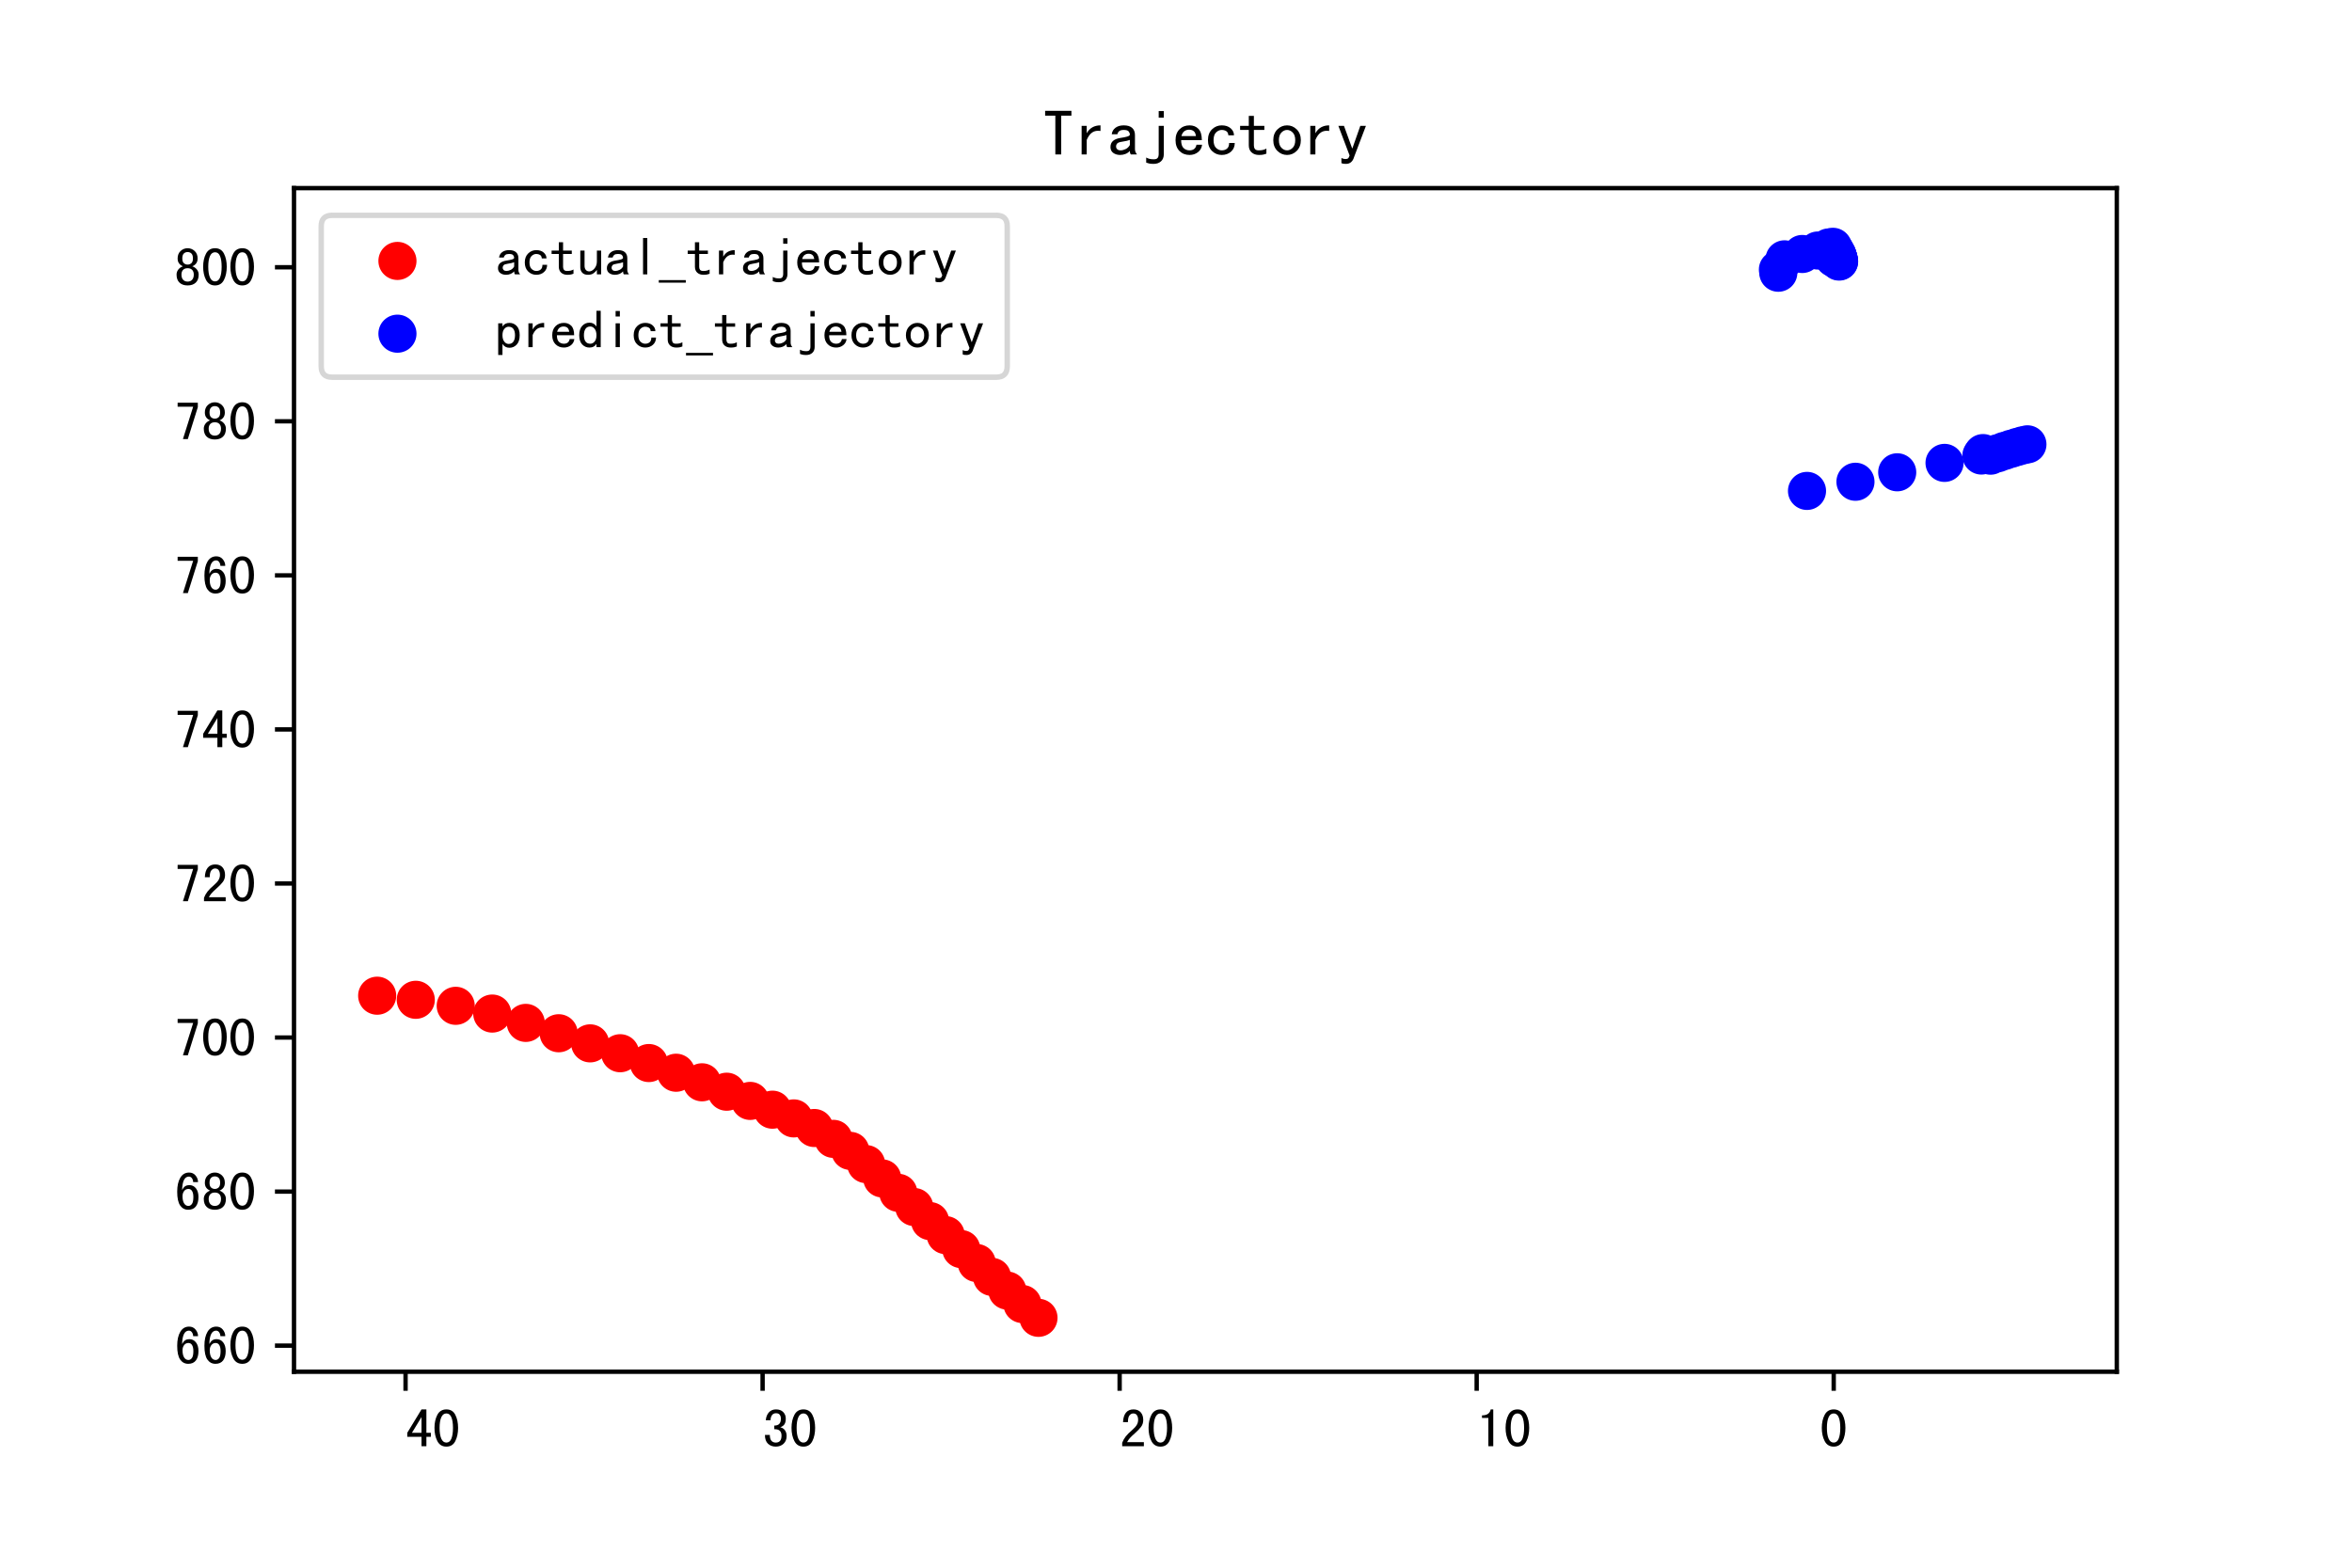 <?xml version="1.0" encoding="utf-8" standalone="no"?>
<!DOCTYPE svg PUBLIC "-//W3C//DTD SVG 1.1//EN"
  "http://www.w3.org/Graphics/SVG/1.1/DTD/svg11.dtd">
<!-- Created with matplotlib (http://matplotlib.org/) -->
<svg height="288pt" version="1.1" viewBox="0 0 432 288" width="432pt" xmlns="http://www.w3.org/2000/svg" xmlns:xlink="http://www.w3.org/1999/xlink">
 <defs>
  <style type="text/css">
*{stroke-linecap:butt;stroke-linejoin:round;}
  </style>
 </defs>
 <g id="figure_1">
  <g id="patch_1">
   <path d="M 0 288 
L 432 288 
L 432 0 
L 0 0 
z
" style="fill:#ffffff;"/>
  </g>
  <g id="axes_1">
   <g id="patch_2">
    <path d="M 54 252 
L 388.8 252 
L 388.8 34.56 
L 54 34.56 
z
" style="fill:#ffffff;"/>
   </g>
   <g id="PathCollection_1">
    <defs>
     <path d="M 0 3 
C 0.796 3 1.559 2.684 2.121 2.121 
C 2.684 1.559 3 0.796 3 0 
C 3 -0.796 2.684 -1.559 2.121 -2.121 
C 1.559 -2.684 0.796 -3 0 -3 
C -0.796 -3 -1.559 -2.684 -2.121 -2.121 
C -2.684 -1.559 -3 -0.796 -3 0 
C -3 0.796 -2.684 1.559 -2.121 2.121 
C -1.559 2.684 -0.796 3 0 3 
z
" id="mac66204867" style="stroke:#ff0000;"/>
    </defs>
    <g clip-path="url(#p2e865a8d15)">
     <use style="fill:#ff0000;stroke:#ff0000;" x="69.277" xlink:href="#mac66204867" y="182.921"/>
     <use style="fill:#ff0000;stroke:#ff0000;" x="76.366" xlink:href="#mac66204867" y="183.674"/>
     <use style="fill:#ff0000;stroke:#ff0000;" x="83.704" xlink:href="#mac66204867" y="184.779"/>
     <use style="fill:#ff0000;stroke:#ff0000;" x="90.413" xlink:href="#mac66204867" y="186.201"/>
     <use style="fill:#ff0000;stroke:#ff0000;" x="96.571" xlink:href="#mac66204867" y="187.916"/>
     <use style="fill:#ff0000;stroke:#ff0000;" x="102.617" xlink:href="#mac66204867" y="189.818"/>
     <use style="fill:#ff0000;stroke:#ff0000;" x="108.394" xlink:href="#mac66204867" y="191.676"/>
     <use style="fill:#ff0000;stroke:#ff0000;" x="113.909" xlink:href="#mac66204867" y="193.49"/>
     <use style="fill:#ff0000;stroke:#ff0000;" x="119.175" xlink:href="#mac66204867" y="195.292"/>
     <use style="fill:#ff0000;stroke:#ff0000;" x="124.179" xlink:href="#mac66204867" y="197.073"/>
     <use style="fill:#ff0000;stroke:#ff0000;" x="128.94" xlink:href="#mac66204867" y="198.829"/>
     <use style="fill:#ff0000;stroke:#ff0000;" x="133.471" xlink:href="#mac66204867" y="200.56"/>
     <use style="fill:#ff0000;stroke:#ff0000;" x="137.786" xlink:href="#mac66204867" y="202.247"/>
     <use style="fill:#ff0000;stroke:#ff0000;" x="141.879" xlink:href="#mac66204867" y="203.861"/>
     <use style="fill:#ff0000;stroke:#ff0000;" x="145.794" xlink:href="#mac66204867" y="205.462"/>
     <use style="fill:#ff0000;stroke:#ff0000;" x="149.564" xlink:href="#mac66204867" y="207.225"/>
     <use style="fill:#ff0000;stroke:#ff0000;" x="153.079" xlink:href="#mac66204867" y="209.222"/>
     <use style="fill:#ff0000;stroke:#ff0000;" x="156.181" xlink:href="#mac66204867" y="211.429"/>
     <use style="fill:#ff0000;stroke:#ff0000;" x="159.093" xlink:href="#mac66204867" y="213.859"/>
     <use style="fill:#ff0000;stroke:#ff0000;" x="162.044" xlink:href="#mac66204867" y="216.488"/>
     <use style="fill:#ff0000;stroke:#ff0000;" x="165.001" xlink:href="#mac66204867" y="219.137"/>
     <use style="fill:#ff0000;stroke:#ff0000;" x="167.926" xlink:href="#mac66204867" y="221.747"/>
     <use style="fill:#ff0000;stroke:#ff0000;" x="170.831" xlink:href="#mac66204867" y="224.331"/>
     <use style="fill:#ff0000;stroke:#ff0000;" x="173.704" xlink:href="#mac66204867" y="226.909"/>
     <use style="fill:#ff0000;stroke:#ff0000;" x="176.563" xlink:href="#mac66204867" y="229.474"/>
     <use style="fill:#ff0000;stroke:#ff0000;" x="179.402" xlink:href="#mac66204867" y="232.03"/>
     <use style="fill:#ff0000;stroke:#ff0000;" x="182.209" xlink:href="#mac66204867" y="234.579"/>
     <use style="fill:#ff0000;stroke:#ff0000;" x="185.016" xlink:href="#mac66204867" y="237.095"/>
     <use style="fill:#ff0000;stroke:#ff0000;" x="187.796" xlink:href="#mac66204867" y="239.565"/>
     <use style="fill:#ff0000;stroke:#ff0000;" x="190.741" xlink:href="#mac66204867" y="242.097"/>
    </g>
   </g>
   <g id="PathCollection_2">
    <defs>
     <path d="M 0 3 
C 0.796 3 1.559 2.684 2.121 2.121 
C 2.684 1.559 3 0.796 3 0 
C 3 -0.796 2.684 -1.559 2.121 -2.121 
C 1.559 -2.684 0.796 -3 0 -3 
C -0.796 -3 -1.559 -2.684 -2.121 -2.121 
C -2.684 -1.559 -3 -0.796 -3 0 
C -3 0.796 -2.684 1.559 -2.121 2.121 
C -1.559 2.684 -0.796 3 0 3 
z
" id="mf0f25fb727" style="stroke:#0000ff;"/>
    </defs>
    <g clip-path="url(#p2e865a8d15)">
     <use style="fill:#0000ff;stroke:#0000ff;" x="331.899" xlink:href="#mf0f25fb727" y="90.185"/>
     <use style="fill:#0000ff;stroke:#0000ff;" x="340.799" xlink:href="#mf0f25fb727" y="88.505"/>
     <use style="fill:#0000ff;stroke:#0000ff;" x="348.467" xlink:href="#mf0f25fb727" y="86.765"/>
     <use style="fill:#0000ff;stroke:#0000ff;" x="357.16" xlink:href="#mf0f25fb727" y="85.037"/>
     <use style="fill:#0000ff;stroke:#0000ff;" x="363.929" xlink:href="#mf0f25fb727" y="83.684"/>
     <use style="fill:#0000ff;stroke:#0000ff;" x="364.231" xlink:href="#mf0f25fb727" y="83.236"/>
     <use style="fill:#0000ff;stroke:#0000ff;" x="365.617" xlink:href="#mf0f25fb727" y="83.711"/>
     <use style="fill:#0000ff;stroke:#0000ff;" x="366.921" xlink:href="#mf0f25fb727" y="83.266"/>
     <use style="fill:#0000ff;stroke:#0000ff;" x="368.145" xlink:href="#mf0f25fb727" y="82.84"/>
     <use style="fill:#0000ff;stroke:#0000ff;" x="369.333" xlink:href="#mf0f25fb727" y="82.461"/>
     <use style="fill:#0000ff;stroke:#0000ff;" x="370.44" xlink:href="#mf0f25fb727" y="82.125"/>
     <use style="fill:#0000ff;stroke:#0000ff;" x="371.445" xlink:href="#mf0f25fb727" y="81.833"/>
     <use style="fill:#0000ff;stroke:#0000ff;" x="372.383" xlink:href="#mf0f25fb727" y="81.629"/>
     <use style="fill:#0000ff;stroke:#0000ff;" x="326.629" xlink:href="#mf0f25fb727" y="50.105"/>
     <use style="fill:#0000ff;stroke:#0000ff;" x="326.555" xlink:href="#mf0f25fb727" y="49.524"/>
     <use style="fill:#0000ff;stroke:#0000ff;" x="327.772" xlink:href="#mf0f25fb727" y="47.642"/>
     <use style="fill:#0000ff;stroke:#0000ff;" x="331.03" xlink:href="#mf0f25fb727" y="46.66"/>
     <use style="fill:#0000ff;stroke:#0000ff;" x="333.891" xlink:href="#mf0f25fb727" y="46.022"/>
     <use style="fill:#0000ff;stroke:#0000ff;" x="335.898" xlink:href="#mf0f25fb727" y="45.461"/>
     <use style="fill:#0000ff;stroke:#0000ff;" x="336.661" xlink:href="#mf0f25fb727" y="45.342"/>
     <use style="fill:#0000ff;stroke:#0000ff;" x="337.055" xlink:href="#mf0f25fb727" y="46.048"/>
     <use style="fill:#0000ff;stroke:#0000ff;" x="337.401" xlink:href="#mf0f25fb727" y="46.682"/>
     <use style="fill:#0000ff;stroke:#0000ff;" x="337.487" xlink:href="#mf0f25fb727" y="46.943"/>
     <use style="fill:#0000ff;stroke:#0000ff;" x="337.55" xlink:href="#mf0f25fb727" y="47.089"/>
     <use style="fill:#0000ff;stroke:#0000ff;" x="337.599" xlink:href="#mf0f25fb727" y="47.292"/>
     <use style="fill:#0000ff;stroke:#0000ff;" x="337.666" xlink:href="#mf0f25fb727" y="47.492"/>
     <use style="fill:#0000ff;stroke:#0000ff;" x="337.735" xlink:href="#mf0f25fb727" y="47.686"/>
     <use style="fill:#0000ff;stroke:#0000ff;" x="337.787" xlink:href="#mf0f25fb727" y="47.971"/>
     <use style="fill:#0000ff;stroke:#0000ff;" x="337.796" xlink:href="#mf0f25fb727" y="48.053"/>
     <use style="fill:#0000ff;stroke:#0000ff;" x="336.845" xlink:href="#mf0f25fb727" y="47.425"/>
    </g>
   </g>
   <g id="matplotlib.axis_1">
    <g id="xtick_1">
     <g id="line2d_1">
      <defs>
       <path d="M 0 0 
L 0 3.5 
" id="m8316c7d3bf" style="stroke:#000000;stroke-width:0.8;"/>
      </defs>
      <g>
       <use style="stroke:#000000;stroke-width:0.8;" x="74.49" xlink:href="#m8316c7d3bf" y="252"/>
      </g>
     </g>
     <g id="text_1">
      <!-- −40 -->
      <defs>
       <path id="SimHei-2212"/>
       <path d="M 46.484 18.75 
L 38.281 18.75 
L 38.281 1.562 
L 29.297 1.562 
L 29.297 18.75 
L 3.125 18.75 
L 3.125 26.172 
L 29.297 69.141 
L 38.281 69.141 
L 38.281 26.172 
L 46.484 26.172 
z
M 29.297 26.172 
L 29.297 55.078 
L 11.719 26.172 
z
" id="SimHei-34"/>
       <path d="M 46.484 35.156 
Q 46.484 21.094 41.406 10.938 
Q 36.328 0.781 25 0.781 
Q 13.672 0.781 8.391 10.938 
Q 3.125 21.094 3.125 35.156 
Q 3.125 49.219 8.391 59.172 
Q 13.672 69.141 25 69.141 
Q 36.328 69.141 41.406 59.172 
Q 46.484 49.219 46.484 35.156 
z
M 37.109 35.156 
Q 37.109 47.656 34.172 54.688 
Q 31.25 61.719 25 61.719 
Q 18.75 61.719 15.625 54.688 
Q 12.5 47.656 12.5 35.156 
Q 12.5 22.656 15.625 15.422 
Q 18.75 8.203 25 8.203 
Q 31.25 8.203 34.172 15.422 
Q 37.109 22.656 37.109 35.156 
z
" id="SimHei-30"/>
      </defs>
      <g transform="translate(64.49 265.836)scale(0.1 -0.1)">
       <use xlink:href="#SimHei-2212"/>
       <use x="100" xlink:href="#SimHei-34"/>
       <use x="150" xlink:href="#SimHei-30"/>
      </g>
     </g>
    </g>
    <g id="xtick_2">
     <g id="line2d_2">
      <g>
       <use style="stroke:#000000;stroke-width:0.8;" x="140.069" xlink:href="#m8316c7d3bf" y="252"/>
      </g>
     </g>
     <g id="text_2">
      <!-- −30 -->
      <defs>
       <path d="M 44.141 20.312 
Q 44.141 11.328 38.469 6.047 
Q 32.812 0.781 24.219 0.781 
Q 15.625 0.781 9.953 6.047 
Q 4.297 11.328 4.297 22.266 
L 13.281 22.266 
Q 13.281 14.844 16.203 11.516 
Q 19.141 8.203 24.219 8.203 
Q 29.297 8.203 32.031 11.328 
Q 34.766 14.453 34.766 21.094 
Q 34.766 26.562 31.828 29.688 
Q 28.906 32.812 21.484 32.812 
L 21.484 39.453 
Q 27.734 39.453 30.656 42.578 
Q 33.594 45.703 33.594 51.953 
Q 33.594 56.641 31.438 59.375 
Q 29.297 62.109 24.609 62.109 
Q 19.922 62.109 17.375 58.781 
Q 14.844 55.469 14.453 49.219 
L 5.859 49.219 
Q 6.641 58.203 11.516 63.672 
Q 16.406 69.141 24.609 69.141 
Q 33.203 69.141 37.891 64.25 
Q 42.578 59.375 42.578 52.344 
Q 42.578 45.703 40.234 41.984 
Q 37.891 38.281 32.422 36.328 
Q 37.891 35.156 41.016 30.859 
Q 44.141 26.562 44.141 20.312 
z
" id="SimHei-33"/>
      </defs>
      <g transform="translate(130.069 265.836)scale(0.1 -0.1)">
       <use xlink:href="#SimHei-2212"/>
       <use x="100" xlink:href="#SimHei-33"/>
       <use x="150" xlink:href="#SimHei-30"/>
      </g>
     </g>
    </g>
    <g id="xtick_3">
     <g id="line2d_3">
      <g>
       <use style="stroke:#000000;stroke-width:0.8;" x="205.647" xlink:href="#m8316c7d3bf" y="252"/>
      </g>
     </g>
     <g id="text_3">
      <!-- −20 -->
      <defs>
       <path d="M 44.531 1.562 
L 4.688 1.562 
L 4.688 7.812 
Q 7.031 14.062 11.125 19.328 
Q 15.234 24.609 23.047 31.25 
Q 28.906 36.328 31.438 40.625 
Q 33.984 44.922 33.984 50 
Q 33.984 55.078 31.828 58.391 
Q 29.688 61.719 25 61.719 
Q 21.094 61.719 18.156 58.203 
Q 15.234 54.688 15.234 45.703 
L 6.25 45.703 
Q 6.641 57.031 11.516 63.078 
Q 16.406 69.141 25.391 69.141 
Q 33.984 69.141 38.672 63.859 
Q 43.359 58.594 43.359 49.609 
Q 43.359 42.188 39.062 36.719 
Q 34.766 31.25 28.516 25.781 
Q 21.484 19.531 18.75 16.406 
Q 16.016 13.281 13.672 8.984 
L 44.531 8.984 
z
" id="SimHei-32"/>
      </defs>
      <g transform="translate(195.647 265.836)scale(0.1 -0.1)">
       <use xlink:href="#SimHei-2212"/>
       <use x="100" xlink:href="#SimHei-32"/>
       <use x="150" xlink:href="#SimHei-30"/>
      </g>
     </g>
    </g>
    <g id="xtick_4">
     <g id="line2d_4">
      <g>
       <use style="stroke:#000000;stroke-width:0.8;" x="271.225" xlink:href="#m8316c7d3bf" y="252"/>
      </g>
     </g>
     <g id="text_4">
      <!-- −10 -->
      <defs>
       <path d="M 30.469 1.562 
L 21.484 1.562 
L 21.484 53.516 
L 9.766 53.516 
L 9.766 58.203 
Q 16.797 58.203 20.703 60.938 
Q 24.609 63.672 25.781 69.141 
L 30.469 69.141 
z
" id="SimHei-31"/>
      </defs>
      <g transform="translate(261.225 265.836)scale(0.1 -0.1)">
       <use xlink:href="#SimHei-2212"/>
       <use x="100" xlink:href="#SimHei-31"/>
       <use x="150" xlink:href="#SimHei-30"/>
      </g>
     </g>
    </g>
    <g id="xtick_5">
     <g id="line2d_5">
      <g>
       <use style="stroke:#000000;stroke-width:0.8;" x="336.803" xlink:href="#m8316c7d3bf" y="252"/>
      </g>
     </g>
     <g id="text_5">
      <!-- 0 -->
      <g transform="translate(334.303 265.836)scale(0.1 -0.1)">
       <use xlink:href="#SimHei-30"/>
      </g>
     </g>
    </g>
   </g>
   <g id="matplotlib.axis_2">
    <g id="ytick_1">
     <g id="line2d_6">
      <defs>
       <path d="M 0 0 
L -3.5 0 
" id="m9d1f11d07a" style="stroke:#000000;stroke-width:0.8;"/>
      </defs>
      <g>
       <use style="stroke:#000000;stroke-width:0.8;" x="54" xlink:href="#m9d1f11d07a" y="247.208"/>
      </g>
     </g>
     <g id="text_6">
      <!-- 660 -->
      <defs>
       <path d="M 44.531 24.219 
Q 44.531 13.281 39.844 7.031 
Q 35.156 0.781 25.781 0.781 
Q 16.406 0.781 10.938 8.594 
Q 5.469 16.406 5.469 33.984 
Q 5.469 50 11.125 59.562 
Q 16.797 69.141 27.344 69.141 
Q 34.766 69.141 39.25 63.672 
Q 43.75 58.203 43.75 51.562 
L 34.766 51.562 
Q 34.766 55.469 32.609 58.594 
Q 30.469 61.719 26.953 61.719 
Q 21.094 61.719 17.969 55.656 
Q 14.844 49.609 14.453 37.109 
Q 17.188 42.188 20.312 44.141 
Q 23.438 46.094 27.734 46.094 
Q 35.156 46.094 39.844 40.234 
Q 44.531 34.375 44.531 24.219 
z
M 35.156 24.219 
Q 35.156 31.25 32.812 35.156 
Q 30.469 39.062 26.172 39.062 
Q 21.094 39.062 18.156 35.156 
Q 15.234 31.25 15.234 25.781 
Q 15.234 17.188 18.156 12.5 
Q 21.094 7.812 26.172 7.812 
Q 29.688 7.812 32.422 11.328 
Q 35.156 14.844 35.156 24.219 
z
" id="SimHei-36"/>
      </defs>
      <g transform="translate(32 250.626)scale(0.1 -0.1)">
       <use xlink:href="#SimHei-36"/>
       <use x="50" xlink:href="#SimHei-36"/>
       <use x="100" xlink:href="#SimHei-30"/>
      </g>
     </g>
    </g>
    <g id="ytick_2">
     <g id="line2d_7">
      <g>
       <use style="stroke:#000000;stroke-width:0.8;" x="54" xlink:href="#m9d1f11d07a" y="218.907"/>
      </g>
     </g>
     <g id="text_7">
      <!-- 680 -->
      <defs>
       <path d="M 44.922 20.703 
Q 44.922 10.938 39.453 5.859 
Q 33.984 0.781 24.609 0.781 
Q 15.234 0.781 9.766 5.859 
Q 4.297 10.938 4.297 20.703 
Q 4.297 25.781 7.422 29.875 
Q 10.547 33.984 16.016 35.938 
Q 11.328 37.891 8.781 41.406 
Q 6.25 44.922 6.25 50.391 
Q 6.25 58.984 11.719 64.062 
Q 17.188 69.141 24.609 69.141 
Q 32.031 69.141 37.5 64.062 
Q 42.969 58.984 42.969 50.391 
Q 42.969 44.922 40.422 41.406 
Q 37.891 37.891 33.203 35.938 
Q 38.672 33.984 41.797 29.875 
Q 44.922 25.781 44.922 20.703 
z
M 34.375 50.391 
Q 34.375 56.641 31.641 59.375 
Q 28.906 62.109 24.609 62.109 
Q 20.312 62.109 17.578 59.375 
Q 14.844 56.641 14.844 50.391 
Q 14.844 44.141 17.766 41.594 
Q 20.703 39.062 24.609 39.062 
Q 28.516 39.062 31.438 41.594 
Q 34.375 44.141 34.375 50.391 
z
M 35.938 20.703 
Q 35.938 26.172 33 29.297 
Q 30.078 32.422 24.609 32.422 
Q 19.141 32.422 16.203 29.297 
Q 13.281 26.172 13.281 20.703 
Q 13.281 14.453 16.406 11.125 
Q 19.531 7.812 24.609 7.812 
Q 29.688 7.812 32.812 11.125 
Q 35.938 14.453 35.938 20.703 
z
" id="SimHei-38"/>
      </defs>
      <g transform="translate(32 222.324)scale(0.1 -0.1)">
       <use xlink:href="#SimHei-36"/>
       <use x="50" xlink:href="#SimHei-38"/>
       <use x="100" xlink:href="#SimHei-30"/>
      </g>
     </g>
    </g>
    <g id="ytick_3">
     <g id="line2d_8">
      <g>
       <use style="stroke:#000000;stroke-width:0.8;" x="54" xlink:href="#m9d1f11d07a" y="190.605"/>
      </g>
     </g>
     <g id="text_8">
      <!-- 700 -->
      <defs>
       <path d="M 43.359 60.156 
L 25 1.562 
L 16.016 1.562 
L 34.766 60.938 
L 6.25 60.938 
L 6.25 68.359 
L 43.359 68.359 
z
" id="SimHei-37"/>
      </defs>
      <g transform="translate(32 194.023)scale(0.1 -0.1)">
       <use xlink:href="#SimHei-37"/>
       <use x="50" xlink:href="#SimHei-30"/>
       <use x="100" xlink:href="#SimHei-30"/>
      </g>
     </g>
    </g>
    <g id="ytick_4">
     <g id="line2d_9">
      <g>
       <use style="stroke:#000000;stroke-width:0.8;" x="54" xlink:href="#m9d1f11d07a" y="162.303"/>
      </g>
     </g>
     <g id="text_9">
      <!-- 720 -->
      <g transform="translate(32 165.721)scale(0.1 -0.1)">
       <use xlink:href="#SimHei-37"/>
       <use x="50" xlink:href="#SimHei-32"/>
       <use x="100" xlink:href="#SimHei-30"/>
      </g>
     </g>
    </g>
    <g id="ytick_5">
     <g id="line2d_10">
      <g>
       <use style="stroke:#000000;stroke-width:0.8;" x="54" xlink:href="#m9d1f11d07a" y="134.002"/>
      </g>
     </g>
     <g id="text_10">
      <!-- 740 -->
      <g transform="translate(32 137.42)scale(0.1 -0.1)">
       <use xlink:href="#SimHei-37"/>
       <use x="50" xlink:href="#SimHei-34"/>
       <use x="100" xlink:href="#SimHei-30"/>
      </g>
     </g>
    </g>
    <g id="ytick_6">
     <g id="line2d_11">
      <g>
       <use style="stroke:#000000;stroke-width:0.8;" x="54" xlink:href="#m9d1f11d07a" y="105.7"/>
      </g>
     </g>
     <g id="text_11">
      <!-- 760 -->
      <g transform="translate(32 109.118)scale(0.1 -0.1)">
       <use xlink:href="#SimHei-37"/>
       <use x="50" xlink:href="#SimHei-36"/>
       <use x="100" xlink:href="#SimHei-30"/>
      </g>
     </g>
    </g>
    <g id="ytick_7">
     <g id="line2d_12">
      <g>
       <use style="stroke:#000000;stroke-width:0.8;" x="54" xlink:href="#m9d1f11d07a" y="77.399"/>
      </g>
     </g>
     <g id="text_12">
      <!-- 780 -->
      <g transform="translate(32 80.817)scale(0.1 -0.1)">
       <use xlink:href="#SimHei-37"/>
       <use x="50" xlink:href="#SimHei-38"/>
       <use x="100" xlink:href="#SimHei-30"/>
      </g>
     </g>
    </g>
    <g id="ytick_8">
     <g id="line2d_13">
      <g>
       <use style="stroke:#000000;stroke-width:0.8;" x="54" xlink:href="#m9d1f11d07a" y="49.097"/>
      </g>
     </g>
     <g id="text_13">
      <!-- 800 -->
      <g transform="translate(32 52.515)scale(0.1 -0.1)">
       <use xlink:href="#SimHei-38"/>
       <use x="50" xlink:href="#SimHei-30"/>
       <use x="100" xlink:href="#SimHei-30"/>
      </g>
     </g>
    </g>
   </g>
   <g id="patch_3">
    <path d="M 54 252 
L 54 34.56 
" style="fill:none;stroke:#000000;stroke-linecap:square;stroke-linejoin:miter;stroke-width:0.8;"/>
   </g>
   <g id="patch_4">
    <path d="M 388.8 252 
L 388.8 34.56 
" style="fill:none;stroke:#000000;stroke-linecap:square;stroke-linejoin:miter;stroke-width:0.8;"/>
   </g>
   <g id="patch_5">
    <path d="M 54 252 
L 388.8 252 
" style="fill:none;stroke:#000000;stroke-linecap:square;stroke-linejoin:miter;stroke-width:0.8;"/>
   </g>
   <g id="patch_6">
    <path d="M 54 34.56 
L 388.8 34.56 
" style="fill:none;stroke:#000000;stroke-linecap:square;stroke-linejoin:miter;stroke-width:0.8;"/>
   </g>
   <g id="text_14">
    <!-- Trajectory -->
    <defs>
     <path d="M 44.922 60.938 
L 29.297 60.938 
L 29.297 1.562 
L 20.312 1.562 
L 20.312 60.938 
L 4.688 60.938 
L 4.688 68.359 
L 44.922 68.359 
z
" id="SimHei-54"/>
     <path d="M 39.453 37.5 
Q 32.031 38.672 26.953 35.344 
Q 21.875 32.031 18.359 23.828 
L 18.359 1.562 
L 10.547 1.562 
L 10.547 45.312 
L 18.359 45.312 
L 18.359 33.984 
Q 21.875 40.234 27.141 43.156 
Q 32.422 46.094 39.453 46.094 
z
" id="SimHei-72"/>
     <path d="M 45.312 1.562 
L 35.938 1.562 
Q 35.156 2.344 34.766 3.703 
Q 34.375 5.078 34.375 7.031 
Q 31.641 3.906 27.734 2.344 
Q 23.828 0.781 19.531 0.781 
Q 13.281 0.781 8.984 3.906 
Q 4.688 7.031 4.688 12.891 
Q 4.688 18.75 8.594 22.266 
Q 12.5 25.781 20.703 26.953 
Q 26.172 27.734 30.266 28.906 
Q 34.375 30.078 34.375 32.031 
Q 34.375 34.375 32.609 36.719 
Q 30.859 39.062 25 39.062 
Q 20.312 39.062 18.156 37.297 
Q 16.016 35.547 15.234 32.422 
L 6.641 32.422 
Q 7.422 38.672 12.297 42.375 
Q 17.188 46.094 25 46.094 
Q 33.594 46.094 37.891 42.188 
Q 42.188 38.281 42.188 31.25 
L 42.188 9.766 
Q 42.188 7.422 42.969 5.469 
Q 43.75 3.516 45.312 1.562 
z
M 34.375 16.016 
L 34.375 23.828 
Q 32.031 23.047 29.875 22.453 
Q 27.734 21.875 22.656 21.094 
Q 16.797 20.312 15.031 18.359 
Q 13.281 16.406 13.281 13.672 
Q 13.281 11.328 15.031 9.562 
Q 16.797 7.812 20.312 7.812 
Q 23.828 7.812 27.922 9.766 
Q 32.031 11.719 34.375 16.016 
z
" id="SimHei-61"/>
     <path d="M 36.328 57.812 
L 28.516 57.812 
L 28.516 67.969 
L 36.328 67.969 
z
M 36.328 1.953 
Q 36.328 -5.078 32.031 -8.984 
Q 27.734 -12.891 20.703 -12.891 
Q 16.406 -12.891 13.859 -12.297 
Q 11.328 -11.719 9.375 -10.938 
L 9.375 -3.125 
Q 11.328 -4.297 14.062 -5.078 
Q 16.797 -5.859 21.094 -5.859 
Q 25.391 -5.859 26.953 -3.703 
Q 28.516 -1.562 28.516 1.562 
L 28.516 45.312 
L 36.328 45.312 
z
" id="SimHei-6a"/>
     <path d="M 44.922 16.406 
Q 44.141 9.375 38.672 5.078 
Q 33.203 0.781 25.781 0.781 
Q 16.406 0.781 10.344 6.828 
Q 4.297 12.891 4.297 23.438 
Q 4.297 33.984 10.344 40.031 
Q 16.406 46.094 25.781 46.094 
Q 33.984 46.094 39.25 40.812 
Q 44.531 35.547 44.531 23.438 
L 12.891 23.438 
Q 12.891 14.844 16.594 11.328 
Q 20.312 7.812 25.781 7.812 
Q 30.078 7.812 32.812 9.953 
Q 35.547 12.109 36.328 16.406 
z
M 35.547 29.688 
Q 34.766 35.156 32.031 37.297 
Q 29.297 39.453 25 39.453 
Q 21.094 39.453 17.969 37.297 
Q 14.844 35.156 13.281 29.688 
z
" id="SimHei-65"/>
     <path d="M 44.922 19.141 
Q 44.922 10.938 39.25 5.859 
Q 33.594 0.781 25 0.781 
Q 16.406 0.781 10.156 6.828 
Q 3.906 12.891 3.906 23.438 
Q 3.906 33.984 10.156 40.031 
Q 16.406 46.094 25 46.094 
Q 33.594 46.094 38.672 41.594 
Q 43.75 37.109 43.75 30.859 
L 35.156 30.859 
Q 34.766 35.547 31.828 37.297 
Q 28.906 39.062 25 39.062 
Q 20.312 39.062 16.406 35.344 
Q 12.5 31.641 12.5 23.438 
Q 12.5 15.234 16.406 11.516 
Q 20.312 7.812 25 7.812 
Q 30.078 7.812 33.203 10.547 
Q 36.328 13.281 36.328 19.141 
z
" id="SimHei-63"/>
     <path d="M 43.359 2.734 
Q 41.406 1.953 38.859 1.359 
Q 36.328 0.781 32.031 0.781 
Q 25 0.781 20.703 4.688 
Q 16.406 8.594 16.406 15.625 
L 16.406 39.062 
L 3.125 39.062 
L 3.125 45.312 
L 16.406 45.312 
L 16.406 60.547 
L 24.219 60.547 
L 24.219 45.312 
L 40.234 45.312 
L 40.234 39.062 
L 24.219 39.062 
L 24.219 15.234 
Q 24.219 12.109 25.781 9.953 
Q 27.344 7.812 31.641 7.812 
Q 35.938 7.812 38.672 8.594 
Q 41.406 9.375 43.359 10.547 
z
" id="SimHei-74"/>
     <path d="M 46.094 23.438 
Q 46.094 13.281 39.844 7.031 
Q 33.594 0.781 25 0.781 
Q 16.406 0.781 10.156 7.031 
Q 3.906 13.281 3.906 23.438 
Q 3.906 33.594 10.156 39.844 
Q 16.406 46.094 25 46.094 
Q 33.594 46.094 39.844 39.844 
Q 46.094 33.594 46.094 23.438 
z
M 37.5 23.438 
Q 37.5 31.25 33.594 35.156 
Q 29.688 39.062 25 39.062 
Q 20.312 39.062 16.406 35.156 
Q 12.5 31.25 12.5 23.438 
Q 12.5 15.625 16.406 11.719 
Q 20.312 7.812 25 7.812 
Q 29.688 7.812 33.594 11.719 
Q 37.5 15.625 37.5 23.438 
z
" id="SimHei-6f"/>
     <path d="M 45.703 45.312 
L 27.734 -1.953 
Q 26.172 -7.422 23.047 -10.156 
Q 19.922 -12.891 15.234 -12.891 
Q 13.281 -12.891 11.516 -12.688 
Q 9.766 -12.5 8.203 -11.719 
L 8.203 -3.906 
Q 9.766 -4.688 11.328 -5.078 
Q 12.891 -5.469 14.062 -5.469 
Q 17.188 -5.469 18.359 -4.484 
Q 19.531 -3.516 20.703 0 
L 3.516 45.312 
L 12.109 45.312 
L 24.609 10.938 
L 25 10.938 
L 37.109 45.312 
z
" id="SimHei-79"/>
    </defs>
    <g transform="translate(191.4 28.56)scale(0.12 -0.12)">
     <use xlink:href="#SimHei-54"/>
     <use x="50" xlink:href="#SimHei-72"/>
     <use x="100" xlink:href="#SimHei-61"/>
     <use x="150" xlink:href="#SimHei-6a"/>
     <use x="200" xlink:href="#SimHei-65"/>
     <use x="250" xlink:href="#SimHei-63"/>
     <use x="300" xlink:href="#SimHei-74"/>
     <use x="350" xlink:href="#SimHei-6f"/>
     <use x="400" xlink:href="#SimHei-72"/>
     <use x="450" xlink:href="#SimHei-79"/>
    </g>
   </g>
   <g id="legend_1">
    <g id="patch_7">
     <path d="M 61 69.294 
L 183 69.294 
Q 185 69.294 185 67.294 
L 185 41.56 
Q 185 39.56 183 39.56 
L 61 39.56 
Q 59 39.56 59 41.56 
L 59 67.294 
Q 59 69.294 61 69.294 
z
" style="fill:#ffffff;opacity:0.8;stroke:#cccccc;stroke-linejoin:miter;"/>
    </g>
    <g id="PathCollection_3">
     <g>
      <use style="fill:#ff0000;stroke:#ff0000;" x="73" xlink:href="#mac66204867" y="47.935"/>
     </g>
    </g>
    <g id="text_15">
     <!-- actual_trajectory -->
     <defs>
      <path d="M 44.141 1.562 
L 36.328 1.562 
L 36.328 9.766 
Q 33.203 5.469 29.484 3.125 
Q 25.781 0.781 19.922 0.781 
Q 12.891 0.781 9.375 4.688 
Q 5.859 8.594 5.859 14.453 
L 5.859 45.312 
L 13.672 45.312 
L 13.672 17.188 
Q 13.672 12.5 16.016 9.766 
Q 18.359 7.031 22.266 7.031 
Q 27.344 7.031 31.828 12.297 
Q 36.328 17.578 36.328 25.391 
L 36.328 45.312 
L 44.141 45.312 
z
" id="SimHei-75"/>
      <path d="M 28.906 1.562 
L 21.094 1.562 
L 21.094 68.359 
L 28.906 68.359 
z
" id="SimHei-6c"/>
      <path d="M 49.609 -13.672 
L 0 -13.672 
L 0 -8.984 
L 49.609 -8.984 
z
" id="SimHei-5f"/>
     </defs>
     <g transform="translate(91 50.56)scale(0.1 -0.1)">
      <use xlink:href="#SimHei-61"/>
      <use x="50" xlink:href="#SimHei-63"/>
      <use x="100" xlink:href="#SimHei-74"/>
      <use x="150" xlink:href="#SimHei-75"/>
      <use x="200" xlink:href="#SimHei-61"/>
      <use x="250" xlink:href="#SimHei-6c"/>
      <use x="300" xlink:href="#SimHei-5f"/>
      <use x="350" xlink:href="#SimHei-74"/>
      <use x="400" xlink:href="#SimHei-72"/>
      <use x="450" xlink:href="#SimHei-61"/>
      <use x="500" xlink:href="#SimHei-6a"/>
      <use x="550" xlink:href="#SimHei-65"/>
      <use x="600" xlink:href="#SimHei-63"/>
      <use x="650" xlink:href="#SimHei-74"/>
      <use x="700" xlink:href="#SimHei-6f"/>
      <use x="750" xlink:href="#SimHei-72"/>
      <use x="800" xlink:href="#SimHei-79"/>
     </g>
    </g>
    <g id="PathCollection_4">
     <g>
      <use style="fill:#0000ff;stroke:#0000ff;" x="73" xlink:href="#mf0f25fb727" y="61.302"/>
     </g>
    </g>
    <g id="text_16">
     <!-- predict_trajectory -->
     <defs>
      <path d="M 44.531 23.438 
Q 44.531 12.109 39.062 6.25 
Q 33.594 0.391 25.781 0.391 
Q 21.484 0.391 18.359 2.141 
Q 15.234 3.906 12.891 7.422 
L 12.891 -12.891 
L 5.078 -12.891 
L 5.078 45.312 
L 12.891 45.312 
L 12.891 39.453 
Q 15.234 42.969 18.359 44.531 
Q 21.484 46.094 25.781 46.094 
Q 33.594 46.094 39.062 40.422 
Q 44.531 34.766 44.531 23.438 
z
M 35.938 23.438 
Q 35.938 30.859 33 34.953 
Q 30.078 39.062 24.219 39.062 
Q 19.531 39.062 16.203 34.953 
Q 12.891 30.859 12.891 23.438 
Q 12.891 16.016 16.203 11.719 
Q 19.531 7.422 24.219 7.422 
Q 30.078 7.422 33 11.719 
Q 35.938 16.016 35.938 23.438 
z
" id="SimHei-70"/>
      <path d="M 43.359 1.562 
L 35.547 1.562 
L 35.547 7.422 
Q 33.203 3.906 30.078 2.344 
Q 26.953 0.781 22.656 0.781 
Q 14.844 0.781 9.375 6.438 
Q 3.906 12.109 3.906 23.438 
Q 3.906 34.766 9.375 40.625 
Q 14.844 46.484 22.656 46.484 
Q 26.953 46.484 30.078 44.719 
Q 33.203 42.969 35.547 39.453 
L 35.547 68.359 
L 43.359 68.359 
z
M 35.547 23.438 
Q 35.547 30.859 32.219 35.156 
Q 28.906 39.453 24.219 39.453 
Q 18.359 39.453 15.422 35.156 
Q 12.5 30.859 12.5 23.438 
Q 12.5 16.016 15.422 11.906 
Q 18.359 7.812 24.219 7.812 
Q 28.906 7.812 32.219 11.906 
Q 35.547 16.016 35.547 23.438 
z
" id="SimHei-64"/>
      <path d="M 28.516 57.812 
L 20.703 57.812 
L 20.703 67.969 
L 28.516 67.969 
z
M 28.516 1.562 
L 20.703 1.562 
L 20.703 45.312 
L 28.516 45.312 
z
" id="SimHei-69"/>
     </defs>
     <g transform="translate(91 63.927)scale(0.1 -0.1)">
      <use xlink:href="#SimHei-70"/>
      <use x="50" xlink:href="#SimHei-72"/>
      <use x="100" xlink:href="#SimHei-65"/>
      <use x="150" xlink:href="#SimHei-64"/>
      <use x="200" xlink:href="#SimHei-69"/>
      <use x="250" xlink:href="#SimHei-63"/>
      <use x="300" xlink:href="#SimHei-74"/>
      <use x="350" xlink:href="#SimHei-5f"/>
      <use x="400" xlink:href="#SimHei-74"/>
      <use x="450" xlink:href="#SimHei-72"/>
      <use x="500" xlink:href="#SimHei-61"/>
      <use x="550" xlink:href="#SimHei-6a"/>
      <use x="600" xlink:href="#SimHei-65"/>
      <use x="650" xlink:href="#SimHei-63"/>
      <use x="700" xlink:href="#SimHei-74"/>
      <use x="750" xlink:href="#SimHei-6f"/>
      <use x="800" xlink:href="#SimHei-72"/>
      <use x="850" xlink:href="#SimHei-79"/>
     </g>
    </g>
   </g>
  </g>
 </g>
 <defs>
  <clipPath id="p2e865a8d15">
   <rect height="217.44" width="334.8" x="54" y="34.56"/>
  </clipPath>
 </defs>
</svg>
